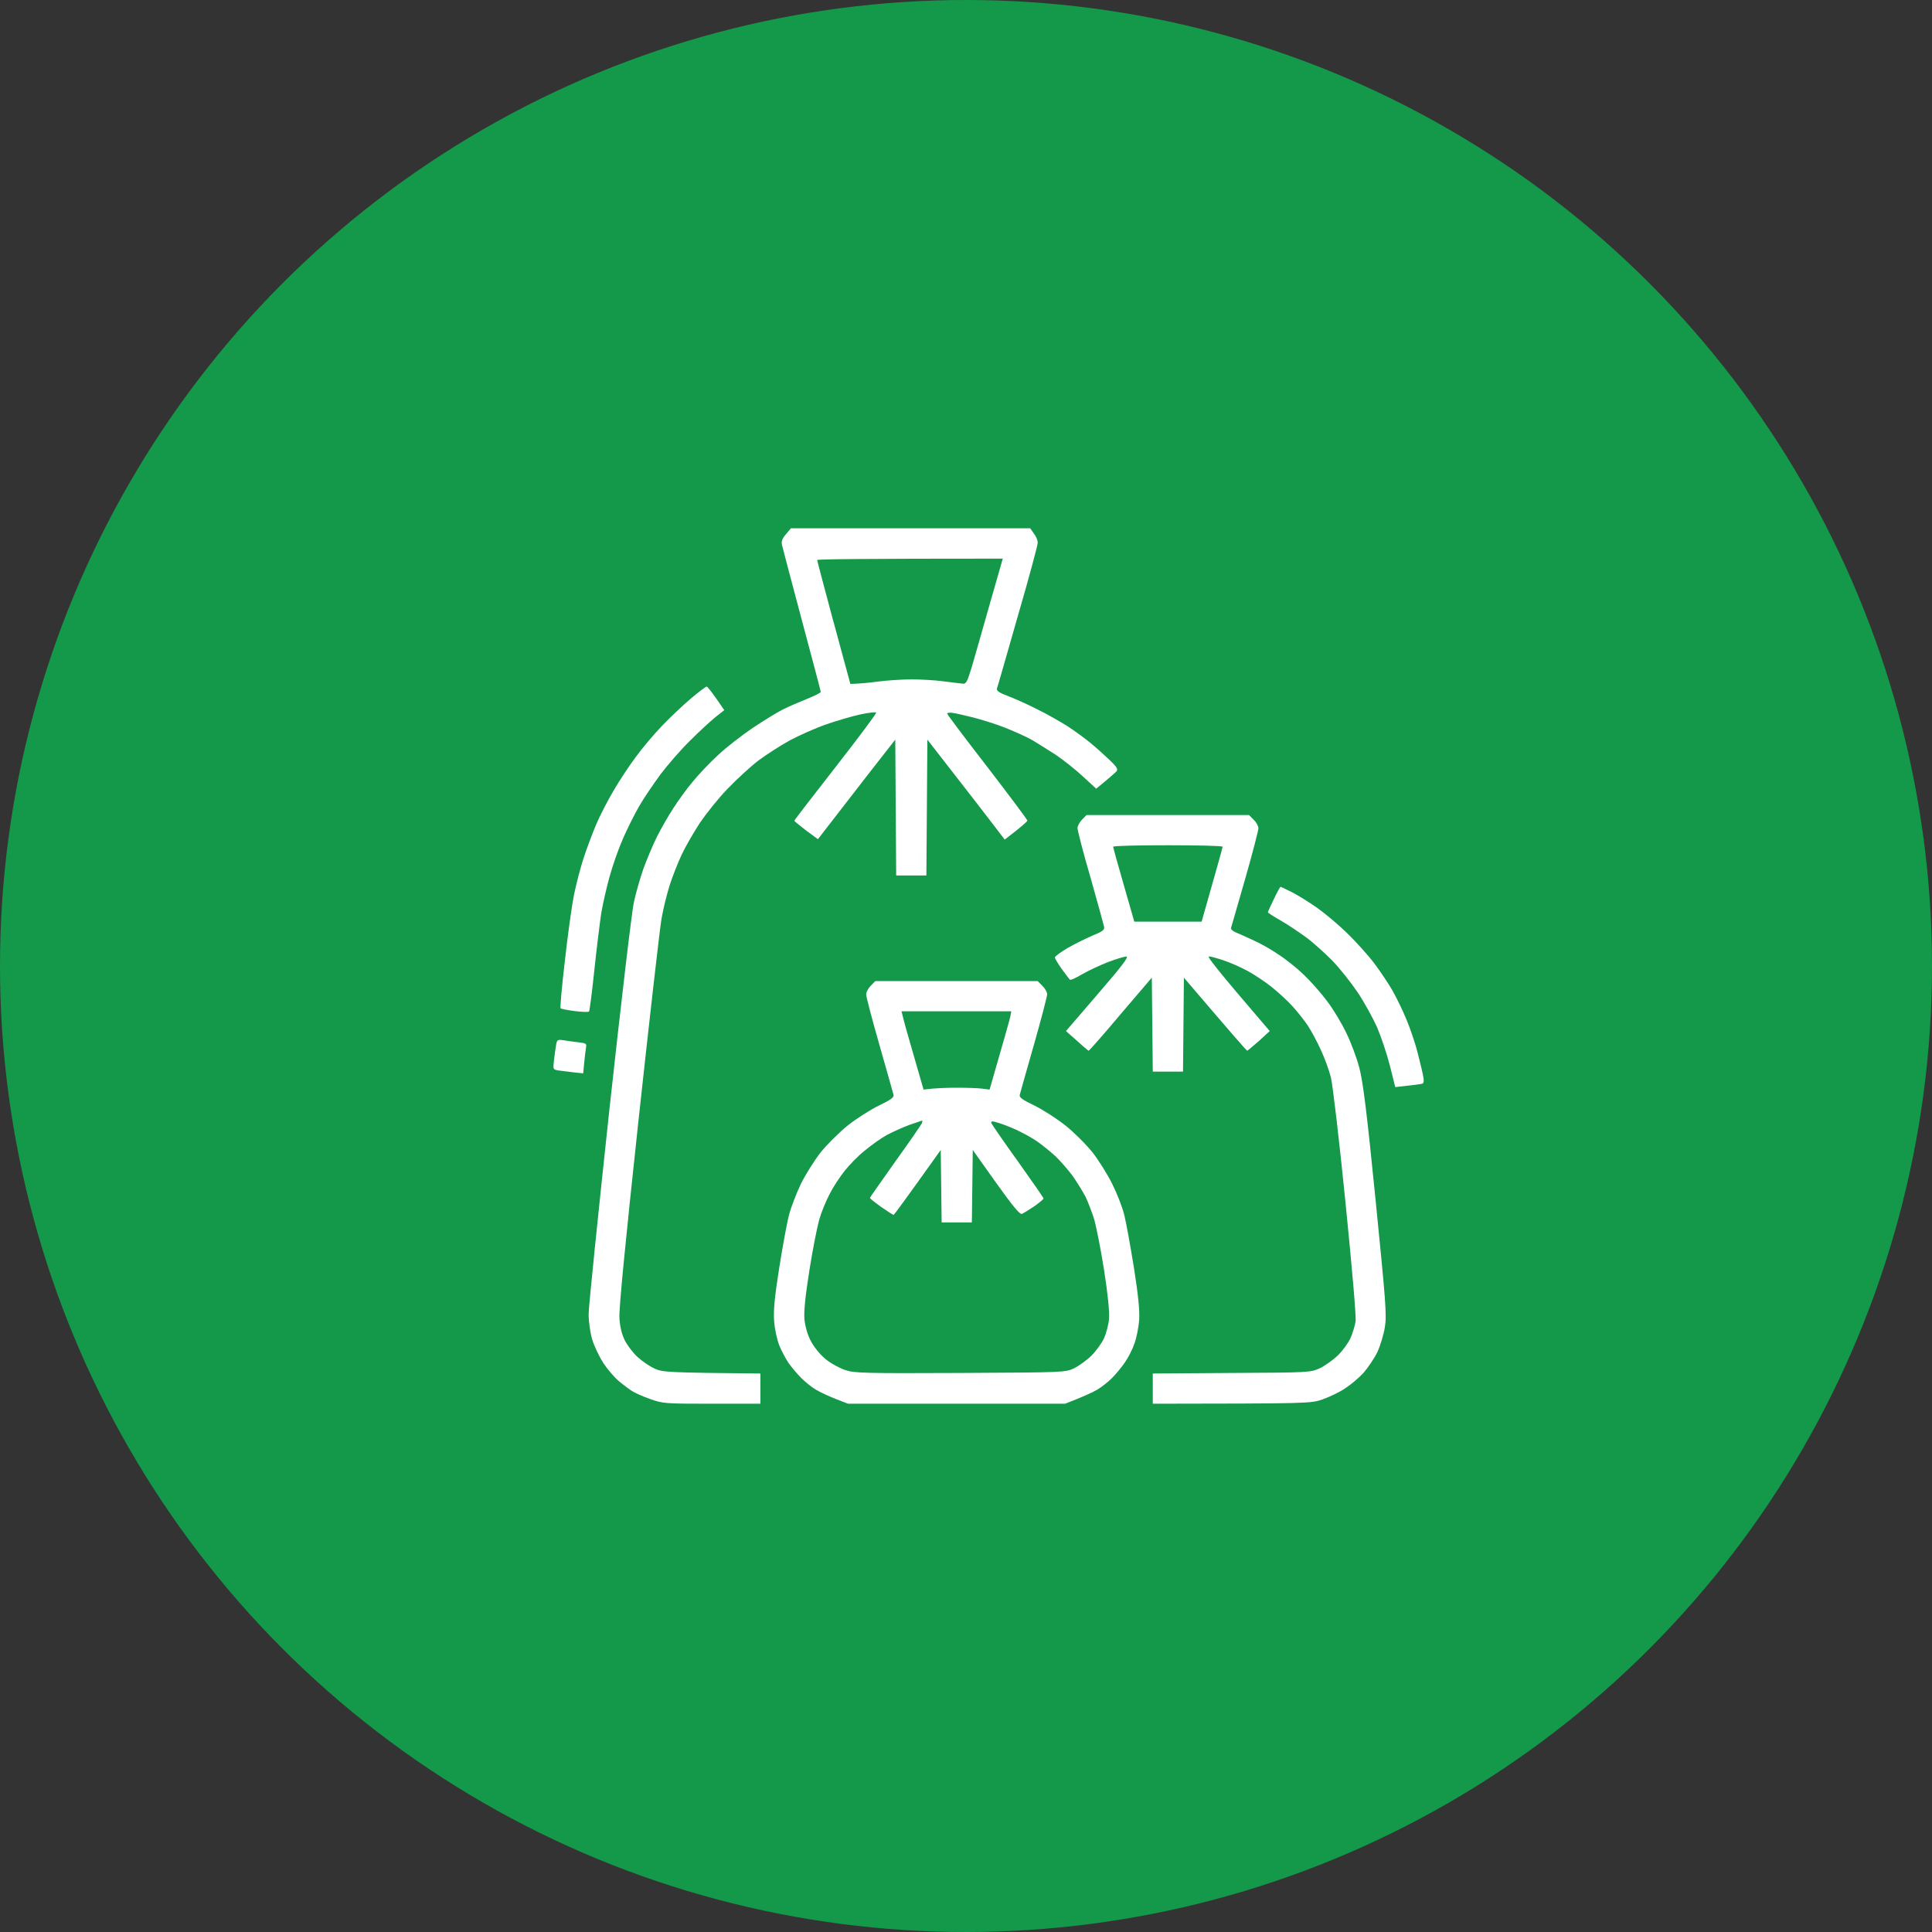 <svg width="28" height="28" viewBox="0 0 28 28" fill="none" xmlns="http://www.w3.org/2000/svg">
<rect x="0" y="0" width="28" height="28" fill="#333333" stroke="none"/>
<circle cx="14" cy="14" r="14" fill="#149849"/>
<path fill-rule="evenodd" clip-rule="evenodd" d="M11.463 7.656H14.93L14.984 7.733C15.017 7.774 15.042 7.834 15.039 7.87C15.039 7.902 14.911 8.381 14.749 8.936C14.591 9.488 14.457 9.959 14.448 9.98C14.44 10.011 14.484 10.041 14.607 10.087C14.703 10.123 14.891 10.207 15.025 10.276C15.162 10.341 15.356 10.454 15.463 10.519C15.569 10.588 15.723 10.7 15.805 10.768C15.887 10.836 16.012 10.948 16.084 11.017C16.19 11.118 16.207 11.151 16.179 11.181C16.16 11.2 16.089 11.266 15.887 11.43L15.69 11.249C15.581 11.148 15.405 11.009 15.299 10.938C15.192 10.869 15.039 10.773 14.957 10.724C14.875 10.678 14.697 10.598 14.561 10.544C14.427 10.492 14.216 10.426 14.096 10.396C13.975 10.366 13.844 10.336 13.803 10.331C13.762 10.325 13.729 10.331 13.727 10.341C13.727 10.355 13.989 10.702 14.309 11.115C14.626 11.528 14.889 11.878 14.889 11.892C14.889 11.905 14.815 11.974 14.561 12.168L14.396 11.952C14.306 11.834 14.055 11.509 13.44 10.719L13.426 12.688H12.988L12.975 10.719L12.578 11.227C12.359 11.509 12.108 11.834 11.854 12.162L11.684 12.037C11.591 11.966 11.514 11.903 11.512 11.895C11.512 11.886 11.782 11.536 12.111 11.115C12.439 10.694 12.704 10.341 12.698 10.328C12.693 10.317 12.592 10.328 12.477 10.352C12.359 10.377 12.135 10.443 11.977 10.497C11.818 10.552 11.58 10.659 11.443 10.732C11.309 10.806 11.104 10.938 10.992 11.022C10.88 11.107 10.681 11.29 10.549 11.427C10.415 11.564 10.235 11.791 10.142 11.927C10.052 12.067 9.931 12.275 9.879 12.387C9.827 12.499 9.748 12.696 9.707 12.824C9.666 12.953 9.611 13.174 9.587 13.316C9.562 13.459 9.412 14.777 9.253 16.242C9.059 18.044 8.969 18.971 8.977 19.1C8.985 19.231 9.01 19.332 9.056 19.428C9.095 19.502 9.179 19.614 9.245 19.671C9.311 19.731 9.42 19.805 9.488 19.835C9.6 19.887 9.671 19.893 11.02 19.906V20.344H10.317C9.63 20.344 9.606 20.341 9.42 20.275C9.313 20.237 9.198 20.185 9.16 20.16C9.122 20.136 9.037 20.073 8.971 20.018C8.906 19.964 8.805 19.846 8.745 19.756C8.687 19.666 8.613 19.512 8.583 19.414C8.553 19.31 8.531 19.157 8.531 19.045C8.531 18.938 8.668 17.604 8.832 16.078C8.999 14.552 9.157 13.199 9.188 13.07C9.215 12.942 9.278 12.726 9.324 12.592C9.373 12.458 9.461 12.247 9.521 12.127C9.581 12.007 9.688 11.821 9.756 11.717C9.822 11.613 9.948 11.438 10.035 11.334C10.12 11.23 10.287 11.052 10.407 10.943C10.525 10.831 10.752 10.656 10.91 10.549C11.069 10.443 11.266 10.322 11.348 10.281C11.43 10.24 11.588 10.172 11.698 10.128C11.807 10.084 11.895 10.041 11.895 10.027C11.895 10.016 11.771 9.548 11.621 8.988C11.473 8.43 11.342 7.941 11.334 7.902C11.32 7.853 11.334 7.809 11.389 7.744L11.463 7.656ZM12.083 9.023L12.324 9.912C12.447 9.909 12.595 9.896 12.729 9.877C12.865 9.86 13.081 9.846 13.207 9.846C13.336 9.846 13.546 9.857 13.672 9.874C13.8 9.89 13.929 9.907 13.959 9.909C14.003 9.912 14.022 9.871 14.088 9.652C14.129 9.51 14.246 9.103 14.347 8.745L14.533 8.096C12.447 8.096 11.843 8.105 11.843 8.116C11.843 8.127 11.952 8.537 12.083 9.026V9.023ZM15.747 11.812H18.102L18.17 11.881C18.208 11.916 18.238 11.974 18.238 12.004C18.238 12.031 18.154 12.362 18.047 12.734C17.94 13.106 17.847 13.426 17.842 13.445C17.834 13.464 17.864 13.494 17.905 13.511C17.946 13.527 18.061 13.579 18.156 13.623C18.255 13.666 18.422 13.759 18.525 13.831C18.632 13.899 18.796 14.03 18.892 14.123C18.988 14.213 19.141 14.386 19.231 14.506C19.321 14.623 19.447 14.834 19.512 14.971C19.578 15.105 19.663 15.332 19.701 15.477C19.753 15.676 19.808 16.105 19.936 17.391C20.084 18.875 20.1 19.064 20.07 19.236C20.054 19.34 20.005 19.499 19.964 19.592C19.92 19.682 19.83 19.816 19.764 19.893C19.698 19.966 19.575 20.07 19.493 20.122C19.414 20.177 19.266 20.245 19.168 20.281C18.996 20.341 18.963 20.341 16.707 20.344V19.906L17.85 19.898C18.977 19.893 18.993 19.89 19.127 19.83C19.203 19.794 19.324 19.707 19.395 19.638C19.466 19.567 19.548 19.452 19.575 19.387C19.605 19.318 19.636 19.212 19.646 19.154C19.657 19.086 19.597 18.397 19.499 17.418C19.409 16.521 19.313 15.709 19.288 15.613C19.264 15.515 19.198 15.334 19.143 15.217C19.089 15.097 19.001 14.935 18.952 14.861C18.9 14.785 18.804 14.662 18.736 14.588C18.668 14.511 18.531 14.386 18.432 14.306C18.334 14.227 18.173 14.12 18.074 14.068C17.979 14.016 17.823 13.948 17.732 13.918C17.642 13.888 17.547 13.861 17.522 13.861C17.489 13.861 17.631 14.044 18.402 14.943L18.247 15.085C18.159 15.162 18.082 15.228 18.074 15.228C18.069 15.228 17.858 14.99 17.158 14.169L17.145 15.531H16.707L16.693 14.169L16.242 14.697C15.996 14.99 15.786 15.228 15.777 15.228C15.772 15.228 15.693 15.162 15.449 14.943L15.914 14.402C16.261 14 16.365 13.863 16.324 13.863C16.294 13.863 16.174 13.899 16.059 13.943C15.941 13.989 15.772 14.068 15.682 14.12C15.591 14.175 15.512 14.21 15.504 14.197C15.493 14.186 15.441 14.115 15.386 14.041C15.332 13.964 15.288 13.891 15.288 13.877C15.288 13.861 15.37 13.8 15.471 13.74C15.572 13.683 15.736 13.601 15.832 13.56C15.974 13.502 16.01 13.478 16.002 13.434C15.996 13.407 15.909 13.084 15.805 12.72C15.698 12.357 15.616 12.031 15.616 12.001C15.616 11.971 15.646 11.916 15.682 11.878L15.747 11.812ZM16.286 12.824L16.439 13.357H17.415C17.65 12.532 17.719 12.283 17.719 12.272C17.719 12.258 17.363 12.25 16.926 12.25C16.491 12.25 16.133 12.258 16.133 12.272C16.133 12.283 16.201 12.532 16.286 12.824ZM18.558 12.852C18.564 12.852 18.637 12.887 18.725 12.931C18.81 12.975 18.974 13.076 19.086 13.155C19.198 13.234 19.395 13.398 19.521 13.521C19.646 13.642 19.824 13.839 19.915 13.959C20.005 14.079 20.125 14.257 20.18 14.355C20.237 14.454 20.33 14.645 20.385 14.779C20.442 14.916 20.516 15.137 20.549 15.271C20.584 15.408 20.62 15.559 20.628 15.608C20.639 15.666 20.634 15.699 20.612 15.706C20.593 15.712 20.497 15.725 20.221 15.755L20.144 15.447C20.1 15.274 20.016 15.025 19.958 14.889C19.898 14.755 19.772 14.525 19.677 14.383C19.581 14.241 19.414 14.03 19.302 13.915C19.19 13.803 19.02 13.65 18.922 13.579C18.823 13.508 18.662 13.398 18.561 13.341C18.46 13.284 18.375 13.229 18.375 13.221C18.375 13.213 18.416 13.128 18.462 13.029C18.509 12.931 18.553 12.852 18.558 12.852ZM12.685 14.219H15.039L15.107 14.287C15.146 14.325 15.176 14.38 15.176 14.41C15.176 14.44 15.091 14.768 14.984 15.143C14.878 15.515 14.785 15.84 14.779 15.868C14.768 15.903 14.818 15.939 14.993 16.023C15.116 16.084 15.321 16.215 15.447 16.316C15.575 16.42 15.75 16.595 15.838 16.707C15.925 16.819 16.053 17.024 16.119 17.158C16.188 17.295 16.267 17.497 16.294 17.609C16.322 17.721 16.384 18.066 16.434 18.375C16.497 18.774 16.518 18.99 16.51 19.127C16.502 19.234 16.472 19.387 16.442 19.469C16.415 19.551 16.352 19.674 16.305 19.742C16.259 19.811 16.174 19.912 16.116 19.972C16.059 20.029 15.961 20.106 15.9 20.141C15.84 20.177 15.712 20.237 15.436 20.344H12.291L12.113 20.275C12.015 20.237 11.886 20.177 11.826 20.141C11.766 20.106 11.67 20.029 11.613 19.972C11.553 19.912 11.473 19.816 11.43 19.756C11.389 19.696 11.326 19.578 11.293 19.496C11.26 19.411 11.227 19.258 11.219 19.141C11.208 18.988 11.227 18.793 11.293 18.375C11.342 18.066 11.405 17.721 11.435 17.609C11.463 17.497 11.542 17.295 11.607 17.158C11.673 17.024 11.802 16.819 11.889 16.707C11.977 16.595 12.154 16.42 12.28 16.316C12.406 16.215 12.611 16.084 12.737 16.023C12.912 15.939 12.958 15.903 12.95 15.868C12.942 15.84 12.852 15.515 12.745 15.143C12.638 14.768 12.551 14.44 12.553 14.41C12.553 14.377 12.584 14.323 12.619 14.287L12.685 14.219ZM13.084 14.73C13.092 14.771 13.163 15.028 13.243 15.299L13.385 15.791C13.554 15.769 13.721 15.764 13.863 15.764C14.005 15.764 14.172 15.769 14.232 15.777L14.342 15.791C14.563 15.028 14.634 14.771 14.643 14.73L14.656 14.656H13.065L13.084 14.73ZM12.857 16.447C12.775 16.491 12.633 16.592 12.537 16.672C12.439 16.748 12.307 16.885 12.239 16.972C12.171 17.057 12.072 17.207 12.023 17.306C11.971 17.404 11.903 17.571 11.873 17.675C11.843 17.782 11.777 18.113 11.73 18.413C11.67 18.796 11.648 19.009 11.659 19.124C11.67 19.225 11.703 19.346 11.752 19.436C11.799 19.526 11.884 19.63 11.966 19.698C12.04 19.759 12.171 19.83 12.253 19.857C12.389 19.901 12.54 19.904 13.921 19.898C15.43 19.89 15.438 19.89 15.567 19.83C15.638 19.794 15.753 19.712 15.821 19.644C15.889 19.575 15.969 19.463 16.002 19.392C16.034 19.318 16.067 19.193 16.073 19.11C16.081 19.015 16.056 18.758 16.002 18.413C15.955 18.113 15.889 17.782 15.859 17.675C15.827 17.571 15.769 17.423 15.734 17.347C15.695 17.273 15.611 17.136 15.548 17.046C15.482 16.956 15.37 16.827 15.299 16.759C15.225 16.691 15.102 16.592 15.028 16.54C14.952 16.488 14.818 16.415 14.727 16.373C14.637 16.332 14.517 16.286 14.459 16.27C14.38 16.245 14.361 16.248 14.366 16.275C14.372 16.291 14.544 16.543 14.749 16.827C14.954 17.114 15.121 17.355 15.124 17.369C15.124 17.38 15.061 17.432 14.987 17.484C14.911 17.535 14.831 17.585 14.809 17.593C14.779 17.604 14.667 17.465 14.432 17.136L14.098 16.666L14.085 17.716H13.647L13.634 16.666C13.114 17.396 12.958 17.607 12.95 17.607C12.942 17.607 12.863 17.555 12.77 17.492C12.679 17.426 12.605 17.369 12.608 17.36C12.608 17.352 12.778 17.114 12.98 16.827C13.185 16.543 13.357 16.291 13.363 16.275C13.368 16.256 13.368 16.239 13.366 16.239C13.363 16.239 13.281 16.27 13.182 16.302C13.084 16.338 12.939 16.404 12.857 16.447ZM8.159 15.075C8.209 15.083 8.304 15.097 8.375 15.105C8.493 15.118 8.504 15.124 8.493 15.181C8.488 15.214 8.474 15.312 8.452 15.556L8.321 15.542C8.25 15.534 8.151 15.52 8.102 15.515C8.014 15.501 8.014 15.501 8.028 15.373C8.036 15.299 8.05 15.2 8.058 15.151C8.072 15.069 8.08 15.064 8.159 15.075ZM10.24 9.95C10.254 9.95 10.317 10.027 10.497 10.292L10.369 10.393C10.3 10.448 10.134 10.601 10 10.735C9.866 10.866 9.674 11.088 9.573 11.222C9.472 11.359 9.332 11.566 9.261 11.687C9.193 11.807 9.086 12.02 9.026 12.16C8.966 12.296 8.881 12.537 8.838 12.693C8.794 12.846 8.739 13.089 8.714 13.232C8.693 13.374 8.646 13.751 8.613 14.066C8.58 14.383 8.545 14.648 8.537 14.659C8.529 14.67 8.433 14.667 8.329 14.653C8.222 14.64 8.132 14.621 8.124 14.613C8.116 14.604 8.143 14.293 8.187 13.921C8.228 13.549 8.288 13.122 8.318 12.972C8.348 12.822 8.411 12.581 8.457 12.439C8.504 12.296 8.586 12.075 8.641 11.947C8.695 11.818 8.81 11.597 8.895 11.454C8.977 11.312 9.122 11.093 9.215 10.97C9.305 10.845 9.477 10.642 9.592 10.522C9.71 10.399 9.898 10.221 10.011 10.125C10.123 10.03 10.227 9.953 10.24 9.95Z" fill="white"/>
</svg>
